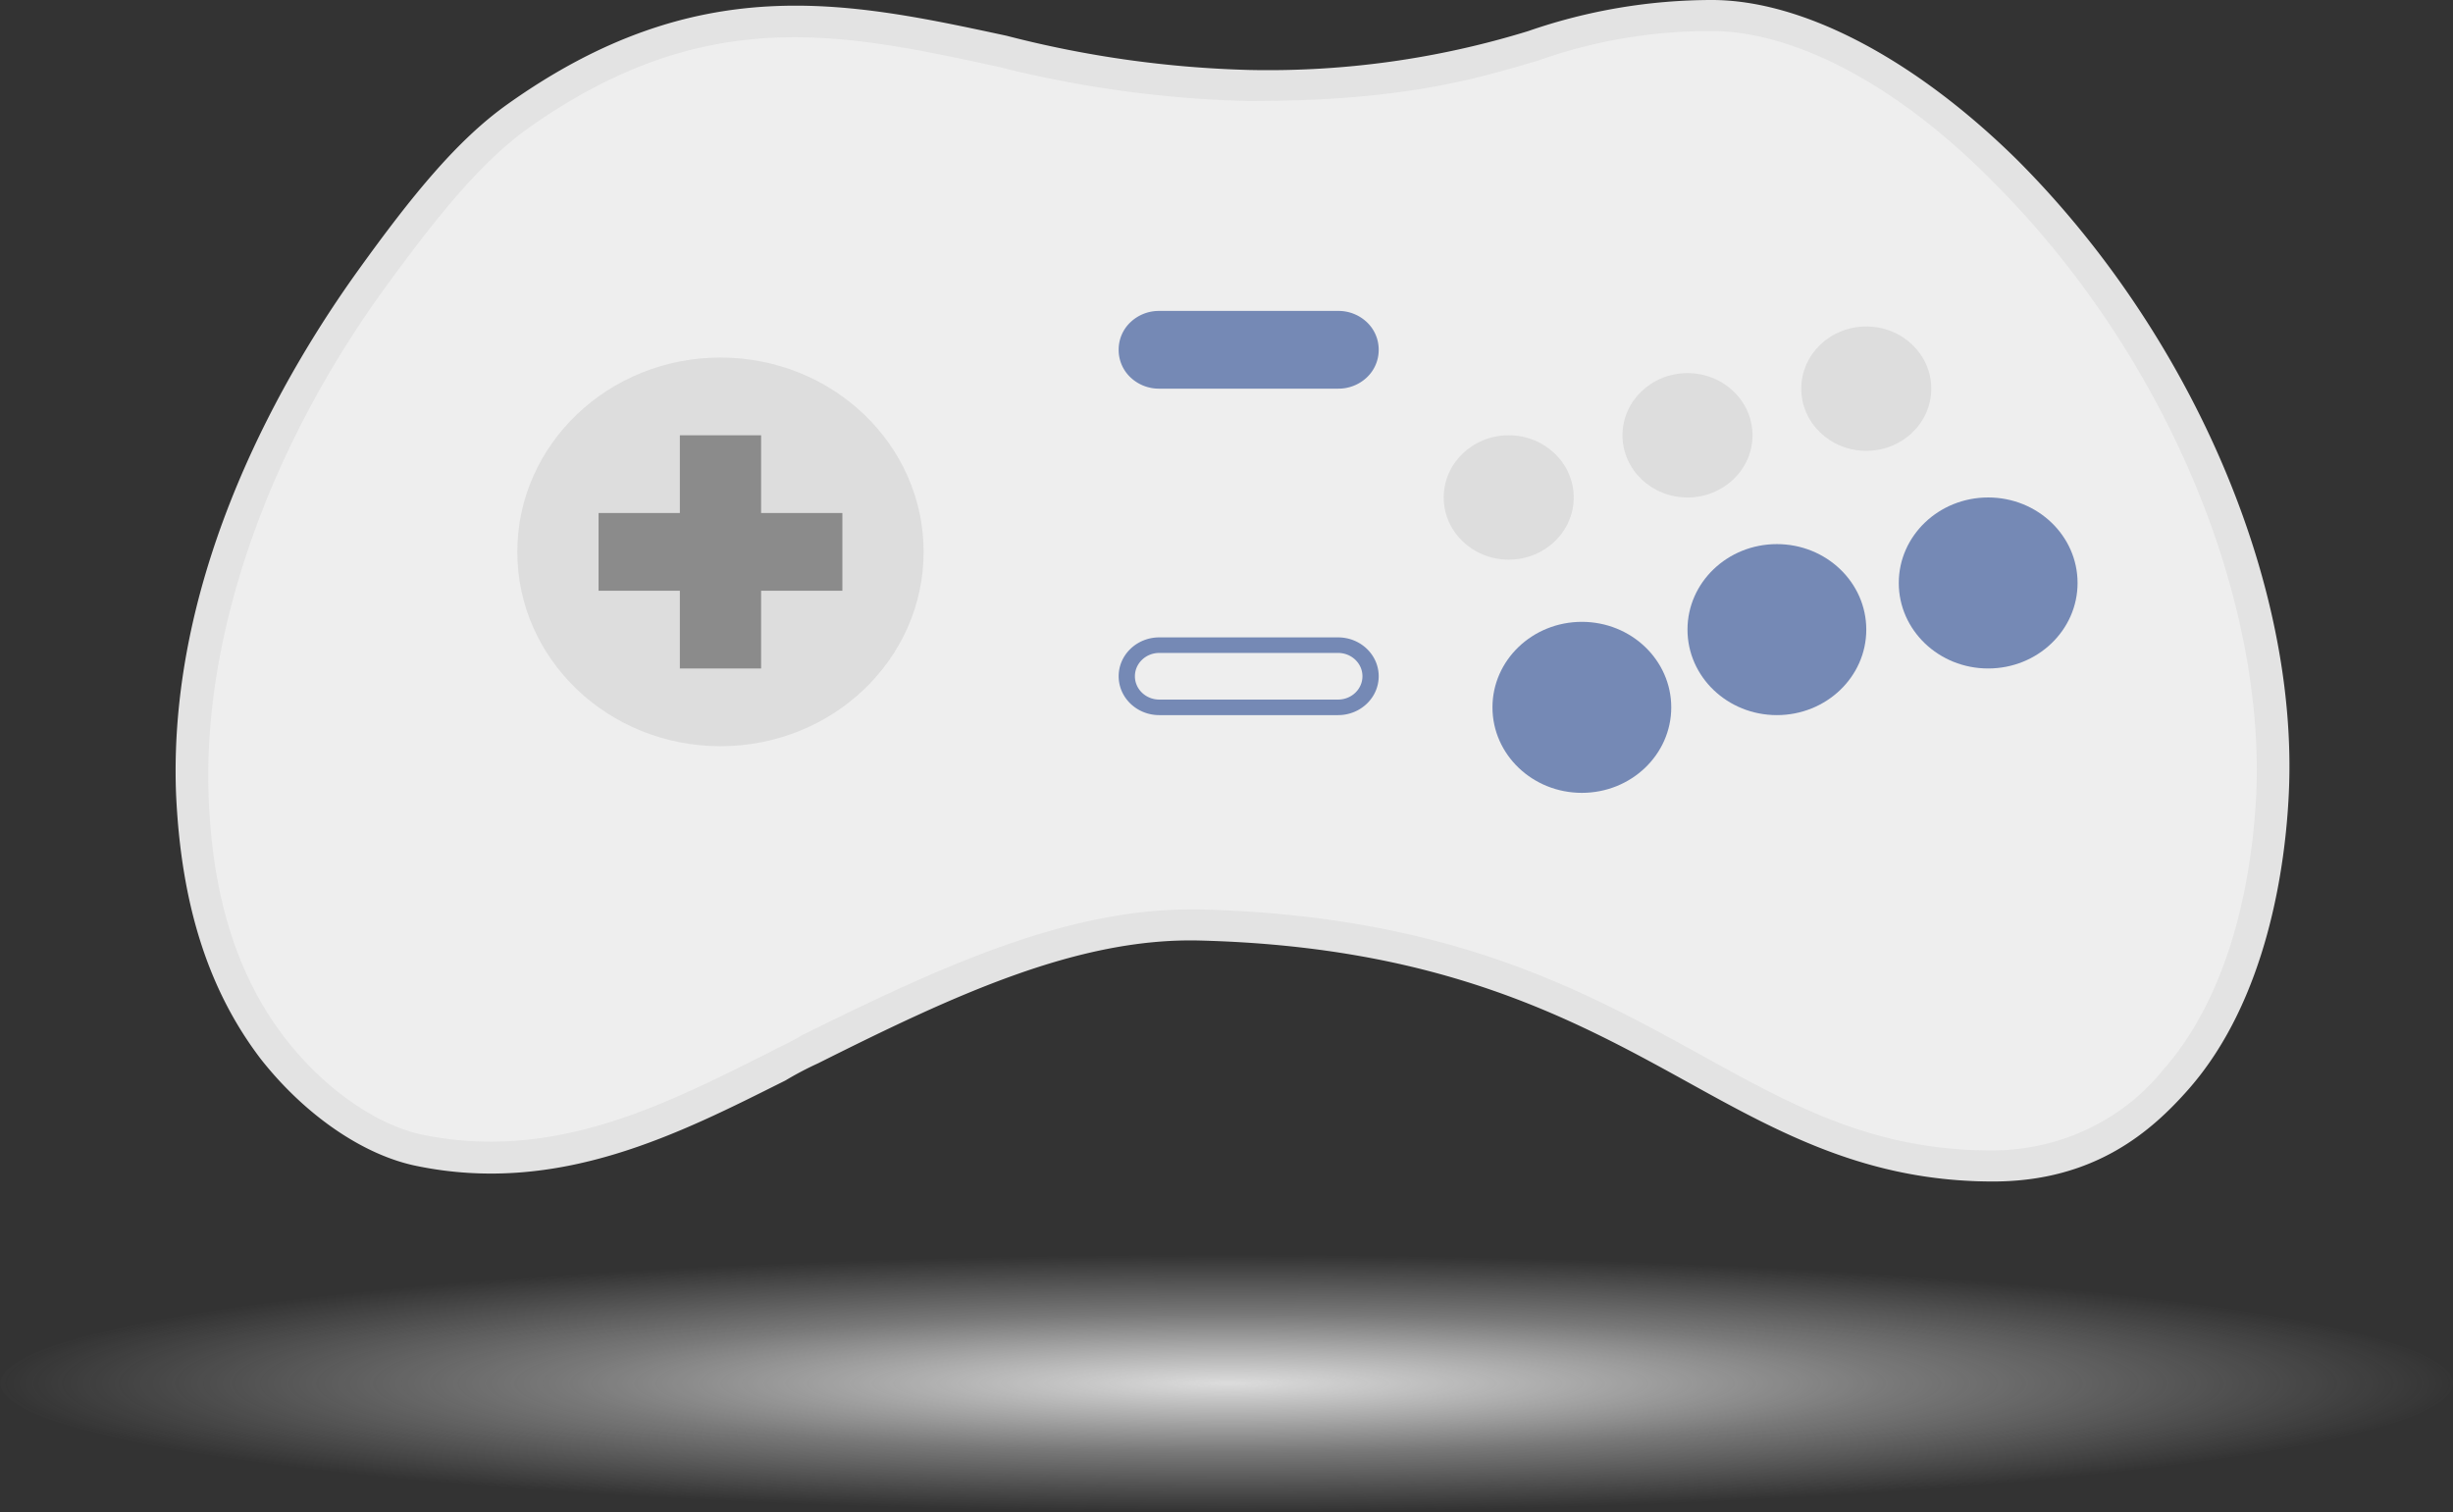 <svg xmlns="http://www.w3.org/2000/svg" width="219" height="135" viewBox="0 0 219 135">
    <rect x="0" y="0" width="219" height="135" fill="#333333" stroke="none"/>
    <defs>
        <radialGradient id="a" fx="50%" fy="50%" gradientTransform="matrix(0 1 -.999 0 1 0)">
            <stop offset="0%" stop-color="#DCDCDC"/>
            <stop offset="53.599%" stop-color="#E2E2E2" stop-opacity=".398"/>
            <stop offset="100%" stop-color="#E4E4E4" stop-opacity="0"/>
        </radialGradient>
    </defs>
    <g fill="none" fill-rule="nonzero">
        <g transform="translate(15)">
            <path fill="#EEE" d="M31.185 10.41C55.417-6.94 71.958 7.634 96.48 7.634s25.102-6.246 41.354-6.246c21.04 0 51.51 36.087 50.06 69.397-.291 7.634-2.177 18.46-8.707 25.678-3.867 4.915-9.966 7.755-16.396 7.633-24.232 0-31.197-20.541-70.664-21.513-11.318-.278-22.49 4.997-34.824 11.104-10.302 5.135-21.185 11.797-34.824 9.021-4.933-.971-9.722-4.719-13.06-9.021-4.497-5.83-6.964-13.463-7.254-22.902-.58-16.516 6.965-33.172 15.96-45.802 4.209-5.968 8.417-11.242 13.06-14.573z"/>
            <path fill="#E3E3E3" d="M162.936 105.484c-11.173 0-19.008-4.302-27.279-8.883-10.302-5.69-22.055-12.075-43.53-12.63-10.882-.278-21.91 4.858-34.099 10.965-.997.455-1.966.965-2.902 1.527-9.431 4.719-20.168 10.27-32.937 7.633-4.789-.971-10.012-4.58-13.93-9.577C3.616 88.412 1.15 80.78.714 70.785-.012 50.8 10.58 33.033 16.965 24.15c4.788-6.662 8.851-11.658 13.35-14.85C47.29-2.777 60.64.138 74.86 3.191a96.337 96.337 0 0 0 21.62 3.054c8.463.186 16.9-.986 24.957-3.47A50.136 50.136 0 0 1 137.834 0c8.125 0 18.137 5.274 27.278 14.296 15.526 15.545 25.103 37.752 24.232 56.49-.29 6.384-1.886 18.46-8.996 26.51-3.192 3.608-8.27 8.188-17.412 8.188zm-71.68-24.289h.871c22.2.555 34.244 7.217 44.836 13.047 8.27 4.58 15.38 8.466 25.828 8.466 5.95.023 11.576-2.59 15.235-7.078 6.675-7.495 8.126-18.738 8.416-24.845.726-18.043-8.416-39.417-23.361-54.407-8.56-8.744-17.847-13.602-25.247-13.602-5.3-.027-10.56.867-15.526 2.637-5.66 1.666-12.043 3.609-25.828 3.609a101.755 101.755 0 0 1-22.345-3.054C60.06 2.915 47.87.278 32.055 11.52c-4.207 3.053-8.125 7.911-12.768 14.296C8.84 40.25 3.18 56.628 3.616 70.786c.29 9.299 2.612 16.516 6.965 22.068 3.482 4.441 8.125 7.634 12.188 8.466 11.753 2.36 21.475-2.637 30.906-7.356 1.016-.555 2.032-.971 2.902-1.527 12.334-6.106 23.507-11.242 34.68-11.242z"/>
            <ellipse cx="119.696" cy="44.414" fill="#DDD" rx="5.804" ry="5.552"/>
            <ellipse cx="126.226" cy="63.152" fill="#7589B5" rx="7.981" ry="7.634"/>
            <ellipse cx="49.322" cy="49.272" fill="#DDD" rx="18.138" ry="17.349"/>
            <path fill="#8B8B8B" d="M45.695 38.863h7.255v20.819h-7.255z"/>
            <path fill="#8B8B8B" d="M38.44 45.802h21.765v6.94H38.44z"/>
            <ellipse cx="143.638" cy="56.212" fill="#7589B5" rx="7.981" ry="7.634"/>
            <ellipse cx="162.501" cy="52.048" fill="#7589B5" rx="7.981" ry="7.634"/>
            <ellipse cx="135.657" cy="38.863" fill="#DDD" rx="5.804" ry="5.552"/>
            <ellipse cx="151.618" cy="34.699" fill="#DDD" rx="5.804" ry="5.552"/>
            <path fill="#7589B5" d="M88.5 27.759h15.96a3.684 3.684 0 0 1 2.574 1.008 3.367 3.367 0 0 1 1.054 2.462 3.367 3.367 0 0 1-1.054 2.462 3.684 3.684 0 0 1-2.573 1.008H88.5a3.684 3.684 0 0 1-2.574-1.008 3.367 3.367 0 0 1-1.054-2.462 3.367 3.367 0 0 1 1.054-2.462A3.684 3.684 0 0 1 88.5 27.76zM104.46 63.846H88.5c-2.004 0-3.628-1.554-3.628-3.47 0-1.917 1.624-3.47 3.628-3.47h15.96c2.004 0 3.628 1.553 3.628 3.47 0 1.916-1.624 3.47-3.627 3.47zM88.5 58.294c-1.203 0-2.177.932-2.177 2.082s.974 2.082 2.177 2.082h15.96c1.203 0 2.177-.932 2.177-2.082s-.974-2.082-2.176-2.082H88.5z"/>
        </g>
        <ellipse cx="109.5" cy="123.5" fill="url(#a)" rx="109.5" ry="11.5"/>
    </g>
</svg>

